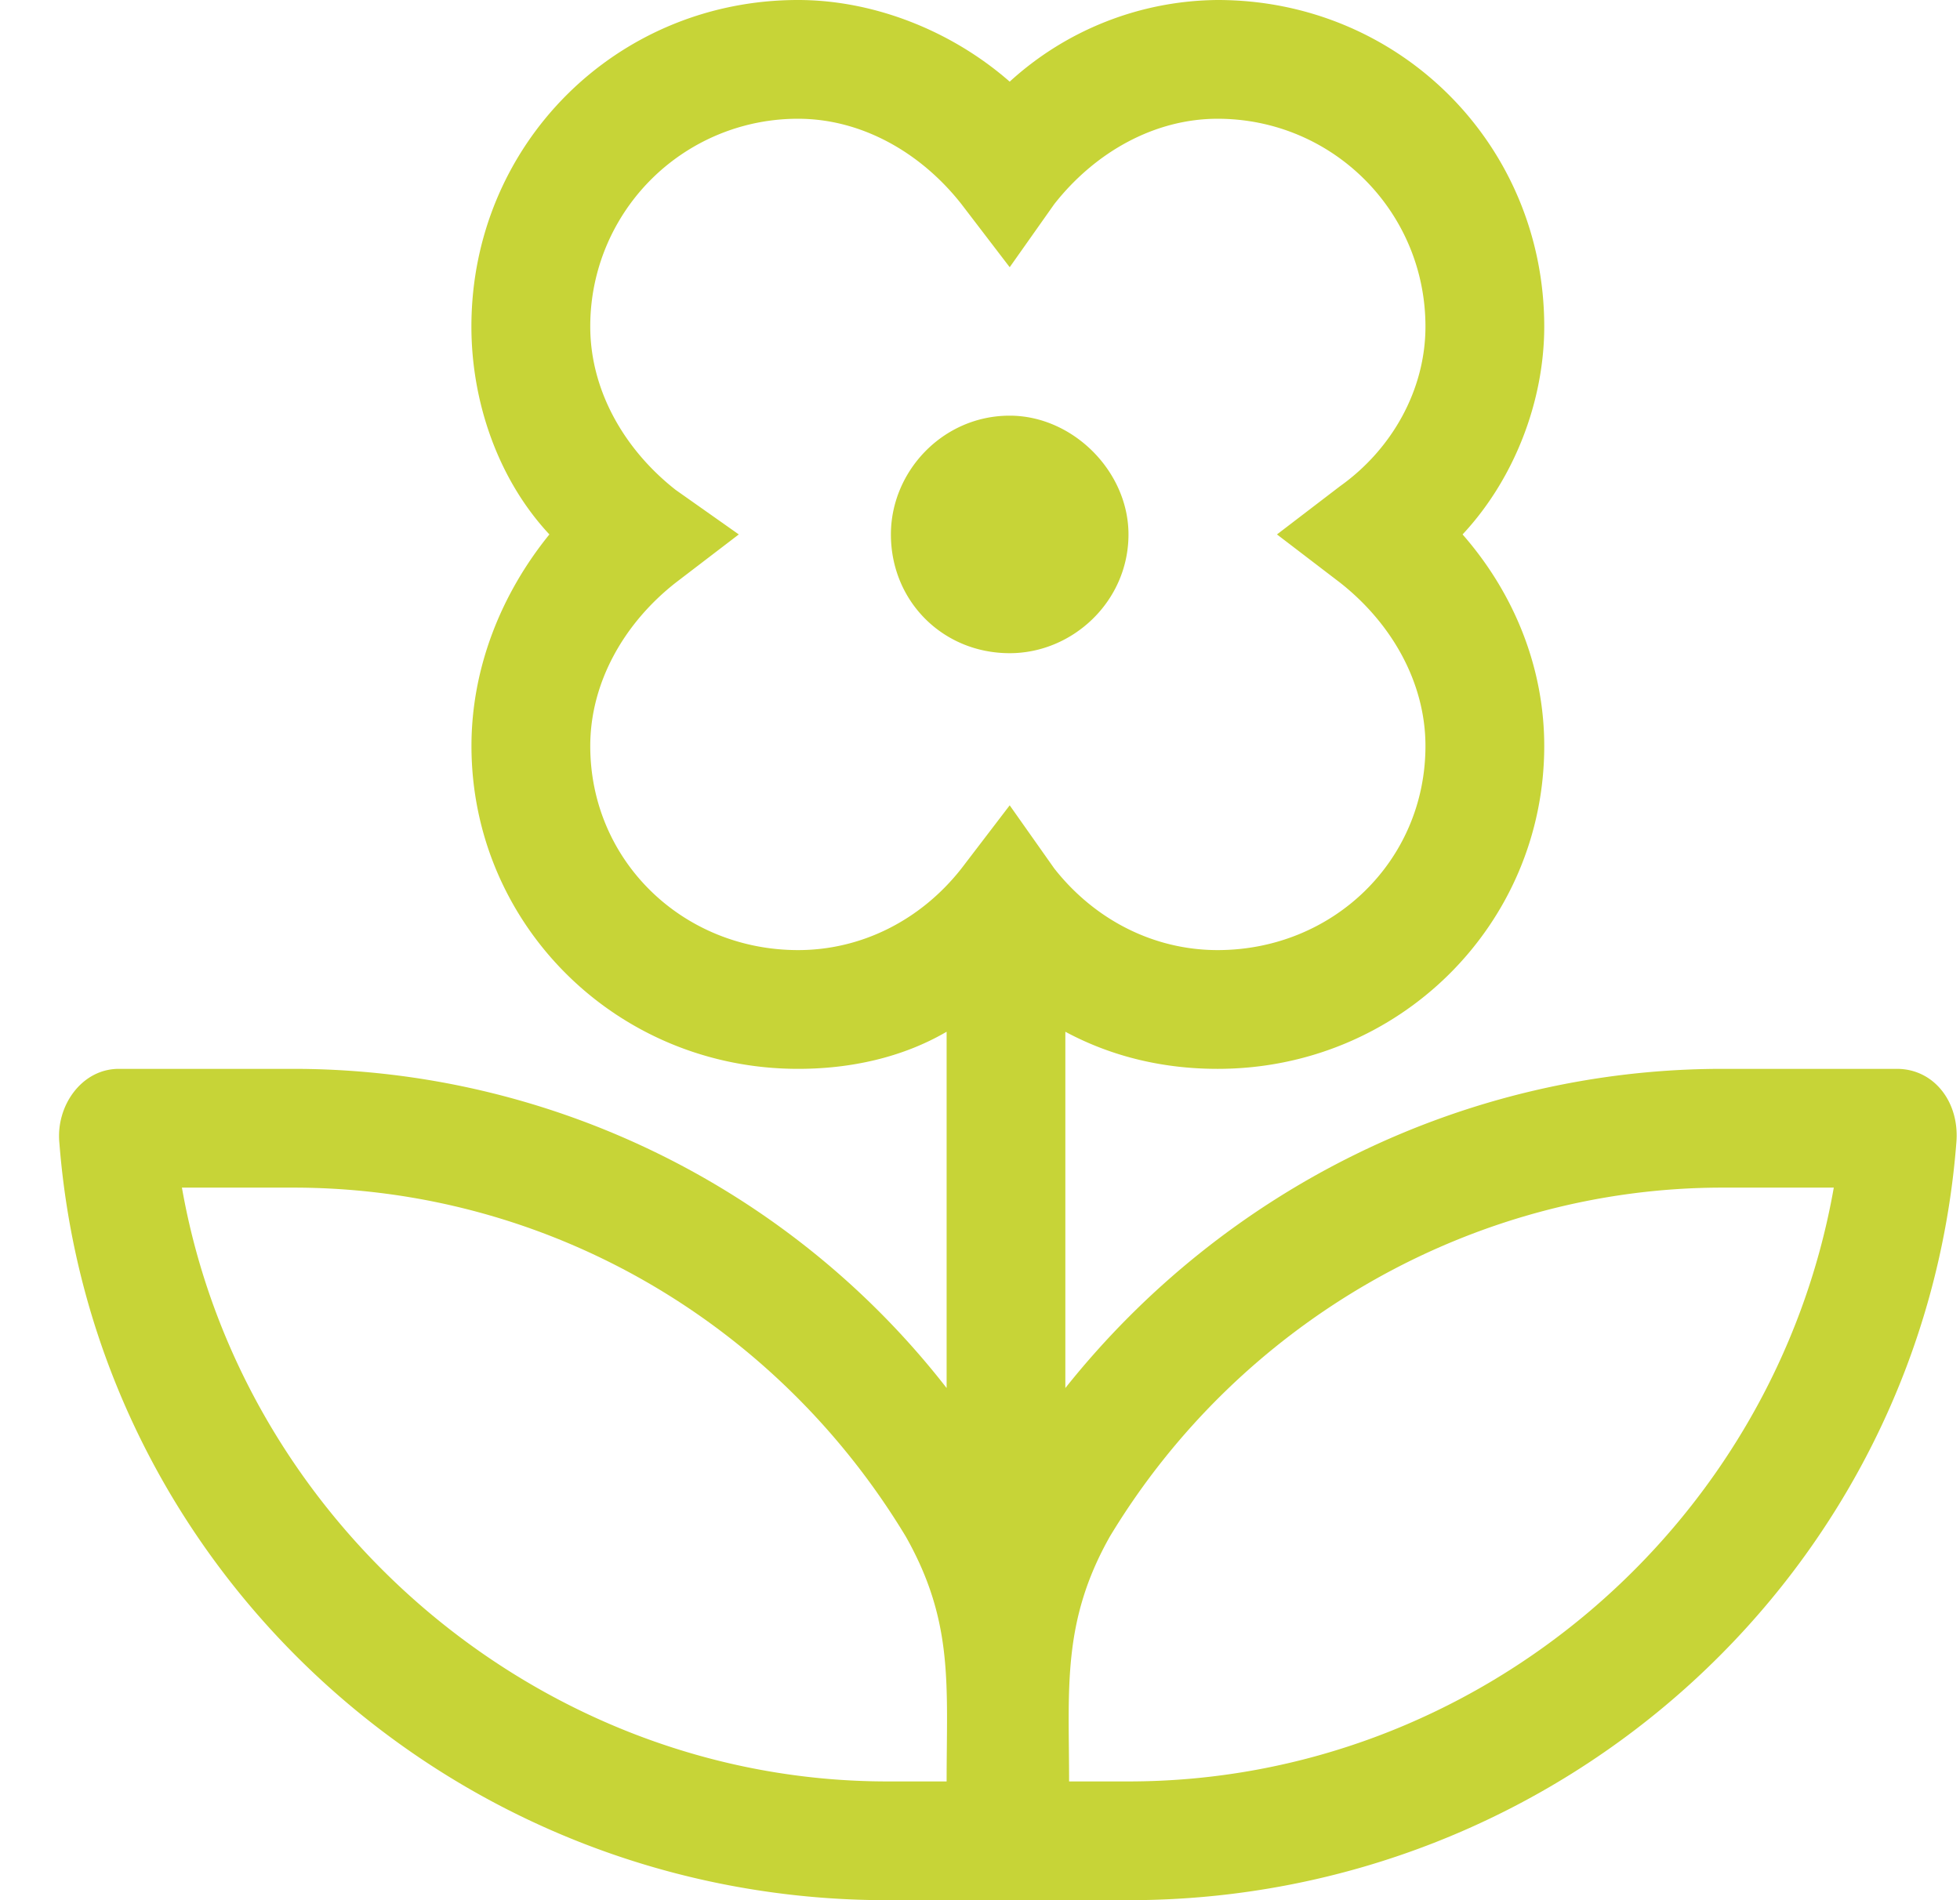 <svg width="33" height="32" fill="none" xmlns="http://www.w3.org/2000/svg"><path d="M19 9c0 1.125-.938 2-2 2-1.125 0-2-.875-2-2 0-1.063.875-2 2-2 1.063 0 2 .938 2 2zm12.938 9c.625 0 1.062.563 1 1.25C32.374 26.438 26.311 32 19 32h-4.063C7.625 32 1.563 26.437 1 19.25.937 18.625 1.375 18 2 18h2.938c4.312 0 8.375 2 11 5.375v-6c-.75.438-1.626.625-2.5.625-3.063 0-5.5-2.438-5.5-5.438 0-1.312.5-2.562 1.312-3.562-.875-.938-1.313-2.25-1.313-3.5 0-3.063 2.438-5.5 5.5-5.5C14.688 0 16 .5 17 1.375A5.25 5.25 0 0 1 20.5 0C23.563 0 26 2.438 26 5.5c0 1.25-.5 2.563-1.375 3.5C25.5 10 26 11.25 26 12.563c0 3-2.438 5.437-5.5 5.437-.875 0-1.75-.188-2.563-.625v6C20.625 20 24.688 18 29 18h2.938zm-16 12c0-1.625.124-2.688-.688-4.125C13.062 22.25 9.187 20 4.937 20H3.063c1 5.688 6.063 10 11.876 10h1zM17 13.562l.75 1.063C18.438 15.5 19.438 16 20.5 16c1.938 0 3.5-1.5 3.5-3.438 0-1.062-.563-2.062-1.438-2.75L21.5 9l1.063-.813C23.438 7.564 24 6.563 24 5.5 24 3.562 22.437 2 20.5 2c-1.063 0-2.063.563-2.75 1.438L17 4.5l-.813-1.063C15.5 2.563 14.5 2 13.438 2a3.494 3.494 0 0 0-3.5 3.5c0 1.063.563 2.063 1.438 2.75l1.063.75-1.063.813c-.875.687-1.438 1.687-1.438 2.75C9.938 14.5 11.5 16 13.438 16c1.063 0 2.063-.5 2.75-1.375L17 13.562zM19 30c5.875 0 10.875-4.313 11.875-10H29c-4.188 0-8.125 2.25-10.313 5.875C17.875 27.313 18 28.438 18 30h1z" fill="#C7D437"/></svg>